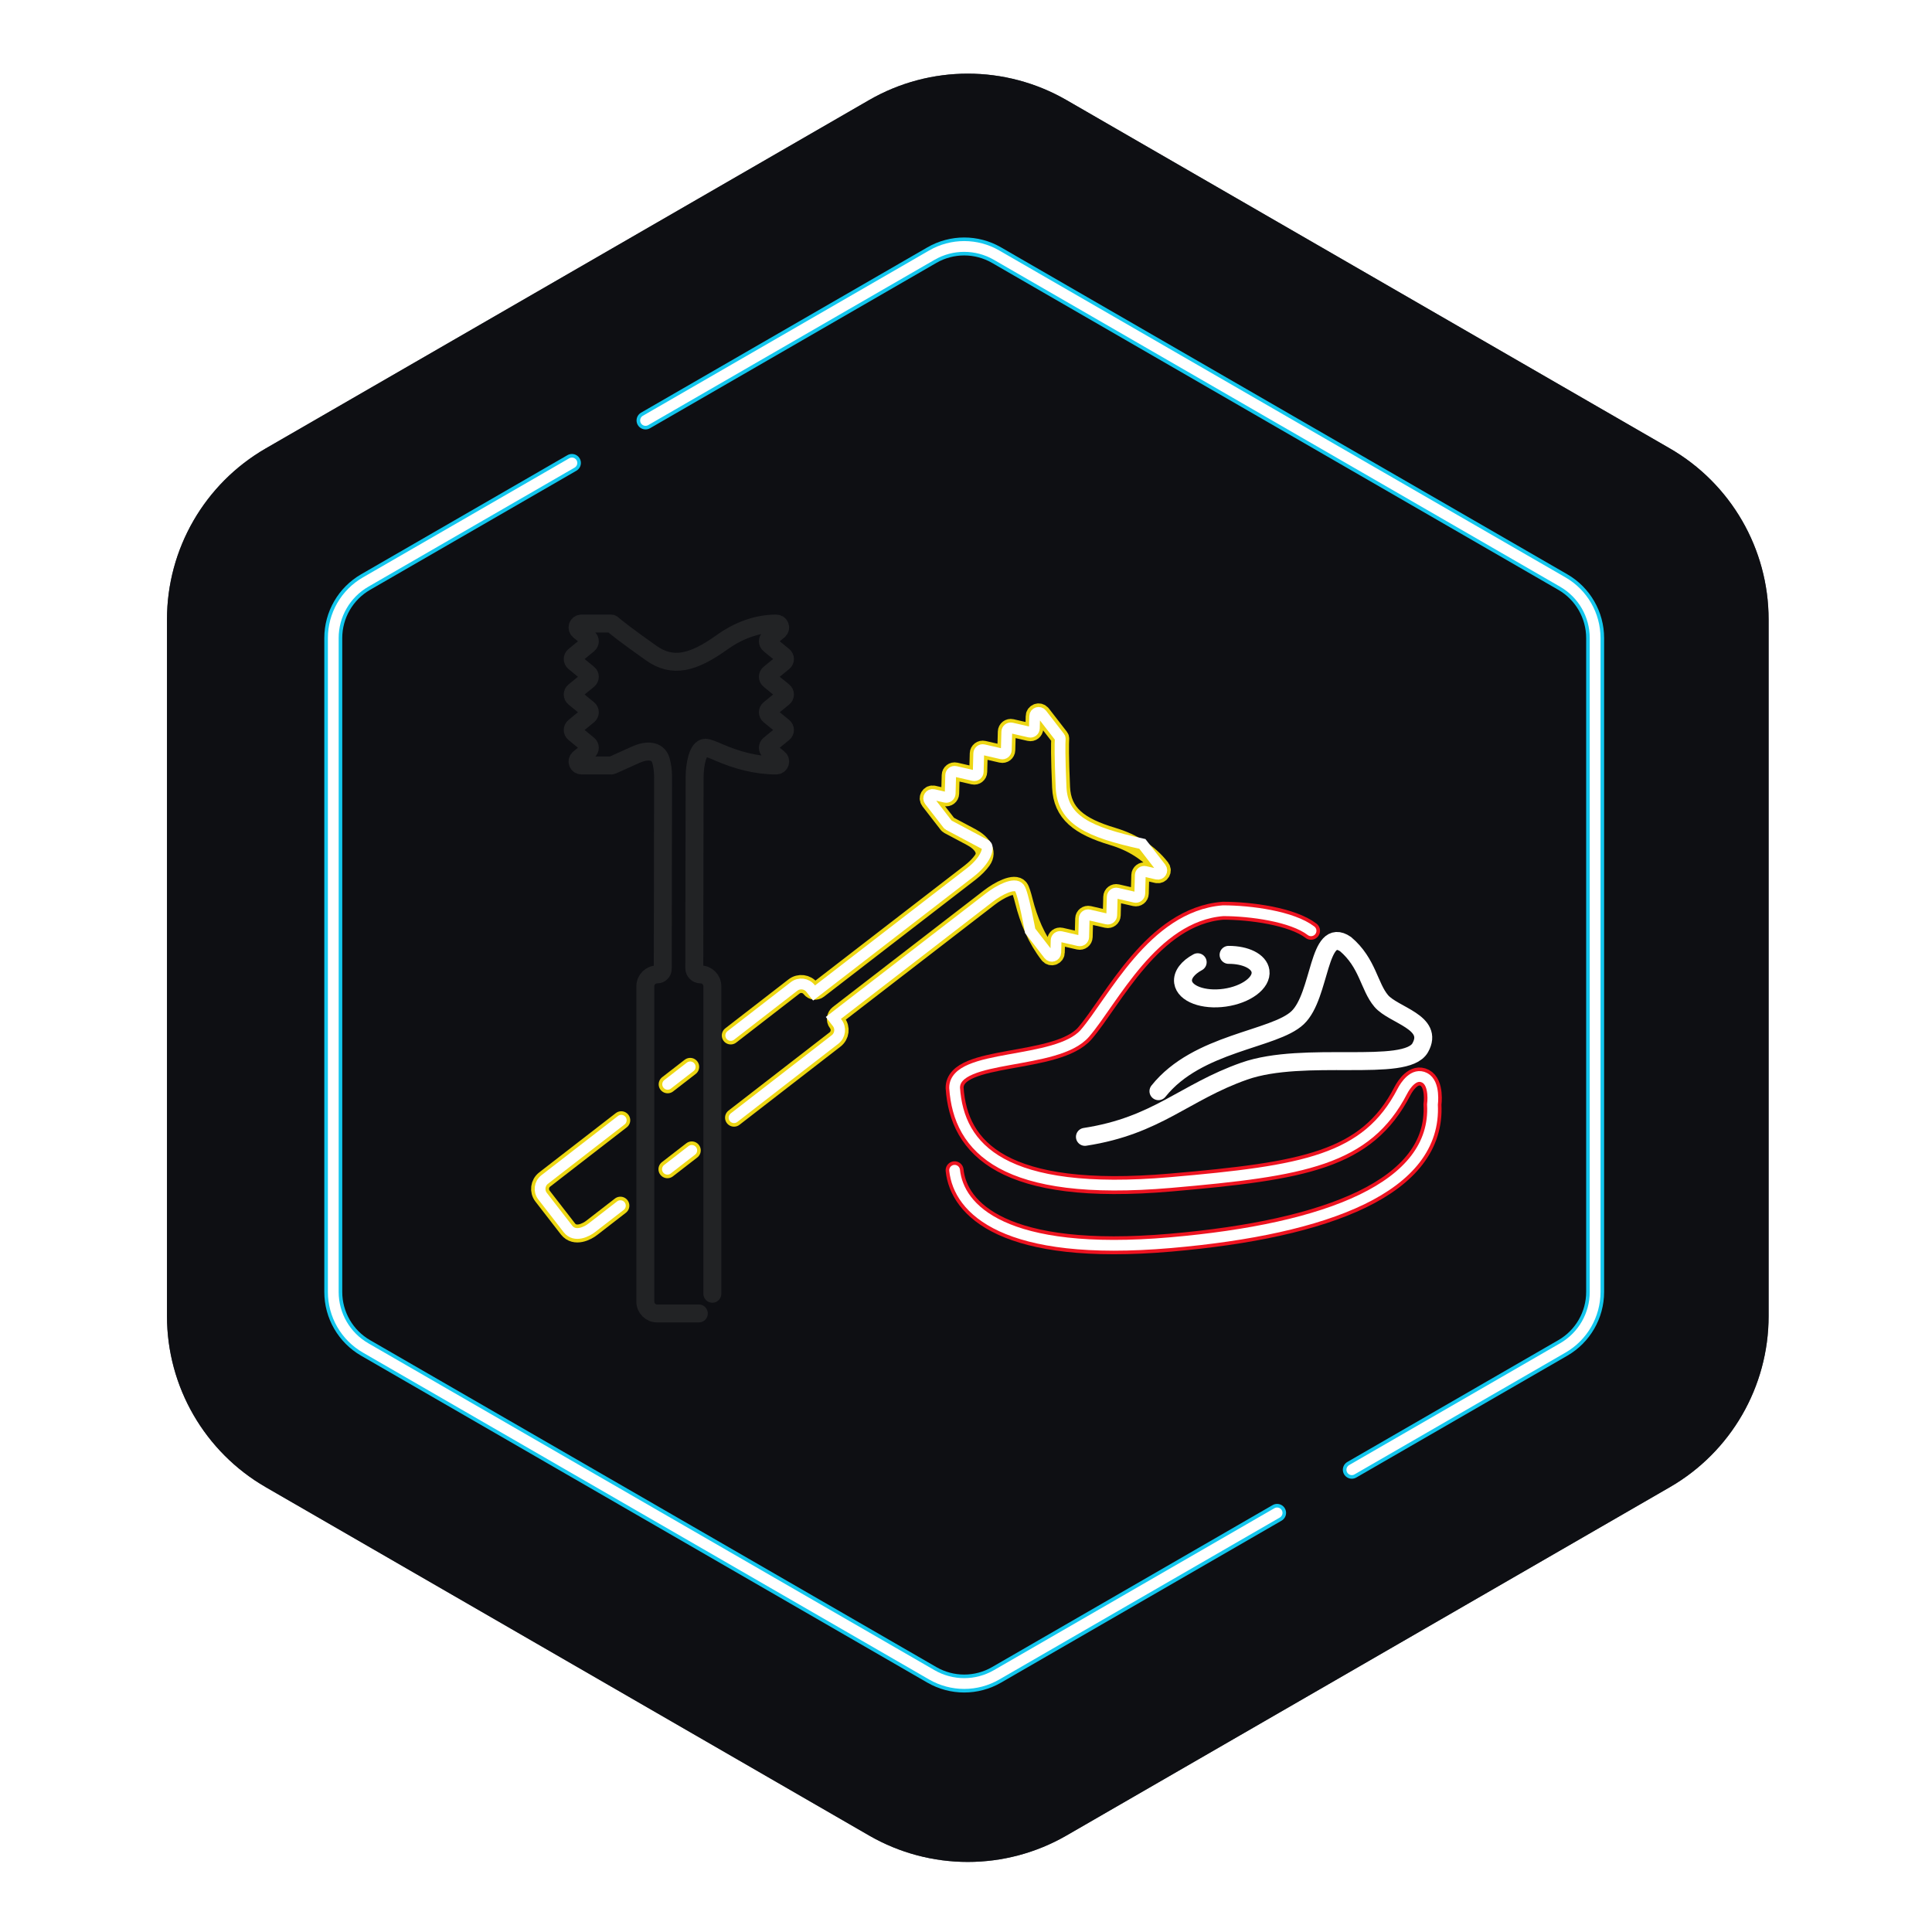 <svg width="538" height="538" viewBox="0 0 538 538" fill="none" xmlns="http://www.w3.org/2000/svg">
<path d="M242 27.877C259.017 18.052 279.983 18.052 297 27.877L465.002 124.873C482.019 134.698 492.502 152.855 492.502 172.504V366.496C492.502 386.145 482.019 404.302 465.002 414.127L297 511.123C279.983 520.948 259.017 520.948 242 511.123L73.999 414.127C56.981 404.302 46.498 386.145 46.498 366.496V172.504C46.498 152.855 56.981 134.698 73.999 124.873L242 27.877Z" fill="#0C111E"/>
<path d="M242 27.877C259.017 18.052 279.983 18.052 297 27.877L465.002 124.873C482.019 134.698 492.502 152.855 492.502 172.504V366.496C492.502 386.145 482.019 404.302 465.002 414.127L297 511.123C279.983 520.948 259.017 520.948 242 511.123L73.999 414.127C56.981 404.302 46.498 386.145 46.498 366.496V172.504C46.498 152.855 56.981 134.698 73.999 124.873L242 27.877Z" fill="#0F0F0F" fill-opacity="0.7"/>
<g filter="url(#filter0_d_1111_2732)">
<path d="M376.439 409.276L379.04 407.774L435.194 375.354C440.763 372.138 444.194 366.196 444.194 359.765V177.677C444.194 171.246 440.763 165.304 435.194 162.088L277.5 71.044C271.931 67.828 265.069 67.828 259.5 71.044L182.669 115.402L179.761 117.081M355.632 421.289L353.031 422.791L277.5 466.398C271.931 469.614 265.069 469.614 259.5 466.398L101.807 375.354C96.237 372.138 92.807 366.196 92.807 359.765L92.807 177.677C92.807 171.246 96.237 165.304 101.807 162.088L157.002 130.221L159.261 128.917" stroke="#13C6ED" stroke-width="5" stroke-linecap="round"/>
</g>
<g filter="url(#filter1_f_1111_2732)">
<path d="M376.439 409.276L379.04 407.774L435.194 375.354C440.763 372.138 444.194 366.196 444.194 359.765V177.677C444.194 171.246 440.763 165.304 435.194 162.088L277.5 71.044C271.931 67.828 265.069 67.828 259.5 71.044L182.669 115.402L179.761 117.081M355.632 421.289L353.031 422.791L277.5 466.398C271.931 469.614 265.069 469.614 259.5 466.398L101.807 375.354C96.237 372.138 92.807 366.196 92.807 359.765L92.807 177.677C92.807 171.246 96.237 165.304 101.807 162.088L157.002 130.221L159.261 128.917" stroke="white" stroke-width="3" stroke-linecap="round"/>
</g>
<path d="M198.368 360.266V274.636C198.368 272.817 196.894 271.343 195.075 271.343V271.343C194.117 271.343 193.341 270.567 193.341 269.609V269.147C193.341 256.787 193.386 236.338 193.411 224.832L193.411 224.82C193.421 220.322 193.428 217.192 193.428 216.452C193.428 213.158 194.251 208.218 196.447 208.218C197.026 208.218 198.447 208.755 200.092 209.476C205.178 211.703 210.599 213.158 216.151 213.158V213.158C217.183 213.158 217.645 211.864 216.846 211.211L214.227 209.068C213.69 208.629 213.69 207.808 214.227 207.368L218.188 204.128C218.725 203.688 218.725 202.867 218.188 202.428L214.227 199.187C213.69 198.748 213.69 197.927 214.227 197.488L218.188 194.247C218.725 193.808 218.725 192.987 218.188 192.548L214.227 189.307C213.69 188.868 213.69 188.047 214.227 187.608L218.188 184.367C218.725 183.928 218.725 183.107 218.188 182.667L214.227 179.427C213.69 178.987 213.69 178.166 214.227 177.727L216.846 175.584C217.645 174.931 217.183 173.637 216.151 173.637V173.637C210.691 173.637 205.49 175.681 201.051 178.86C193.006 184.622 187.301 186.07 181.352 181.87C174.443 176.994 171.39 174.562 170.538 173.791C170.43 173.693 170.292 173.637 170.146 173.637H161.922C160.89 173.637 160.428 174.931 161.227 175.584L163.846 177.727C164.383 178.166 164.383 178.987 163.846 179.427L159.885 182.667C159.348 183.107 159.348 183.928 159.885 184.367L163.846 187.608C164.383 188.047 164.383 188.868 163.846 189.307L159.885 192.548C159.348 192.987 159.348 193.808 159.885 194.247L163.846 197.488C164.383 197.927 164.383 198.748 163.846 199.187L159.885 202.428C159.348 202.867 159.348 203.688 159.885 204.128L163.846 207.368C164.383 207.808 164.383 208.629 163.846 209.068L161.227 211.211C160.428 211.864 160.89 213.158 161.922 213.158H170.256C170.333 213.158 170.41 213.142 170.481 213.11L177.098 210.132C179.922 208.861 183.148 208.75 184.029 211.719C184.399 212.962 184.645 214.538 184.645 216.452C184.645 218.59 184.633 224.286 184.618 231.411L184.618 231.416C184.592 243.313 184.558 259.193 184.558 269.147L184.558 269.783C184.558 270.644 183.86 271.343 182.999 271.343V271.343C181.18 271.343 179.705 272.817 179.705 274.636V362.462C179.705 364.281 181.18 365.756 182.999 365.756H194.601" stroke="#505050" stroke-opacity="0.3" stroke-width="5" stroke-linecap="round"/>
<g filter="url(#filter2_d_1111_2732)">
<path d="M192.635 320.349L185.86 325.594M204.401 311.24L232.54 289.454C233.979 288.34 234.242 286.271 233.128 284.833V284.833C232.542 284.076 232.681 282.987 233.438 282.401L233.803 282.118C243.577 274.551 259.774 262.068 268.887 255.044L268.896 255.037C272.459 252.291 274.938 250.381 275.523 249.927C278.128 247.911 282.538 245.538 283.882 247.274C284.237 247.732 284.682 249.185 285.119 250.926C286.472 256.311 288.639 261.488 292.039 265.879V265.879C292.67 266.695 293.976 266.268 294.004 265.236L294.095 261.853C294.114 261.16 294.763 260.657 295.439 260.813L300.426 261.961C301.102 262.117 301.751 261.614 301.77 260.921L301.908 255.805C301.926 255.111 302.575 254.609 303.251 254.764L308.239 255.912C308.915 256.068 309.564 255.565 309.582 254.872L309.72 249.756C309.739 249.063 310.388 248.56 311.064 248.716L316.051 249.864C316.727 250.019 317.376 249.517 317.395 248.823L317.533 243.707C317.551 243.014 318.2 242.511 318.876 242.667L322.174 243.426C323.18 243.658 323.92 242.5 323.289 241.684V241.684C319.946 237.367 315.146 234.505 309.915 232.942C300.434 230.108 295.796 226.483 295.475 219.208C295.101 210.76 295.155 206.857 295.243 205.711C295.254 205.566 295.214 205.423 295.125 205.308L290.09 198.804C289.459 197.989 288.153 198.416 288.125 199.447L288.034 202.83C288.015 203.523 287.366 204.026 286.69 203.87L281.703 202.722C281.027 202.567 280.377 203.069 280.359 203.763L280.221 208.879C280.202 209.572 279.553 210.075 278.877 209.919L273.89 208.771C273.214 208.615 272.565 209.118 272.546 209.811L272.409 214.927C272.39 215.621 271.741 216.123 271.065 215.968L266.077 214.82C265.401 214.664 264.752 215.167 264.734 215.86L264.596 220.976C264.577 221.669 263.928 222.172 263.252 222.016L259.954 221.257C258.949 221.026 258.208 222.183 258.84 222.999L263.942 229.589C263.989 229.65 264.049 229.701 264.118 229.737L270.523 233.147C273.257 234.602 275.32 237.084 273.512 239.598C272.755 240.652 271.66 241.812 270.147 242.983C268.456 244.292 263.945 247.769 258.302 252.119L258.298 252.122C248.875 259.385 236.298 269.08 228.427 275.174L227.924 275.563C227.243 276.09 226.263 275.966 225.736 275.284V275.284C224.622 273.846 222.553 273.583 221.115 274.697L203.488 288.344M192.197 297.086L185.92 301.945M173.001 311.948L151.67 328.462C150.232 329.576 149.969 331.644 151.082 333.083L158.186 342.257C160.111 344.651 163.418 343 164.832 341.875L172.758 335.739" stroke="#EDD713" stroke-width="5" stroke-linecap="round" stroke-linejoin="round"/>
</g>
<g filter="url(#filter3_f_1111_2732)">
<path d="M192.635 320.349L185.86 325.594M204.401 311.24L232.54 289.454C233.979 288.34 234.242 286.271 233.128 284.833L232.067 283.462L233.803 282.118C243.577 274.551 259.774 262.068 268.887 255.044L268.896 255.037C272.459 252.291 274.938 250.381 275.523 249.927C278.128 247.911 282.538 245.538 283.882 247.274C284.957 248.663 286.865 259.196 286.865 259.196L292.039 265.879C292.67 266.695 293.976 266.268 294.004 265.236L294.095 261.853C294.114 261.16 294.763 260.657 295.439 260.813L300.426 261.961C301.102 262.117 301.751 261.614 301.77 260.921L301.908 255.805C301.926 255.111 302.575 254.609 303.251 254.764L308.239 255.912C308.915 256.068 309.564 255.565 309.582 254.872L309.72 249.756C309.739 249.063 310.388 248.56 311.064 248.716L316.051 249.864C316.727 250.019 317.376 249.517 317.395 248.823L317.533 243.707C317.551 243.014 318.2 242.511 318.876 242.667L322.174 243.426C323.18 243.658 323.92 242.5 323.289 241.684L318.115 235.001C303.077 231.718 295.878 228.337 295.475 219.208C295.101 210.76 295.155 206.857 295.243 205.711C295.254 205.566 295.214 205.423 295.125 205.308L290.09 198.804C289.459 197.989 288.153 198.416 288.125 199.447L288.034 202.83C288.015 203.523 287.366 204.026 286.69 203.87L281.703 202.722C281.027 202.567 280.377 203.069 280.359 203.763L280.221 208.879C280.202 209.572 279.553 210.075 278.877 209.919L273.89 208.771C273.214 208.615 272.565 209.118 272.546 209.811L272.409 214.927C272.39 215.621 271.741 216.123 271.065 215.968L266.077 214.82C265.401 214.664 264.752 215.167 264.734 215.86L264.596 220.976C264.577 221.669 263.928 222.172 263.252 222.016L259.954 221.257C258.949 221.026 258.208 222.183 258.84 222.999L263.942 229.589C263.989 229.65 264.049 229.701 264.118 229.737L274.641 235.338C275.458 236.094 274.661 239.488 270.147 242.983C268.456 244.292 263.945 247.769 258.302 252.119L258.298 252.122C248.875 259.385 236.298 269.08 228.427 275.174L226.691 276.518L225.736 275.284C224.622 273.846 222.553 273.583 221.115 274.697L203.488 288.344M192.197 297.086L185.92 301.945M173.001 311.948L151.67 328.462C150.232 329.576 149.969 331.644 151.082 333.083L158.186 342.257C160.111 344.651 163.418 343 164.832 341.875L172.758 335.739" stroke="white" stroke-width="3" stroke-linecap="round"/>
</g>
<g filter="url(#filter4_d_1111_2732)">
<path d="M265.828 325.881C266.965 336.634 279.476 350.075 326.003 346.043C369.645 342.26 400.135 330.534 398.895 307.58C398.895 307.58 399.727 301.687 396.723 300.136C393.72 298.585 391.32 302.307 390.52 303.858C380.594 323.089 362.995 326.087 326.003 329.293C279.476 333.325 266.965 319.884 265.828 302.928C265.828 293.312 294.365 296.724 302.119 287.729C309.873 278.734 321.04 255.16 340.581 253.609C348.197 253.609 359.812 255.16 365.085 259.193" stroke="#ED1320" stroke-width="5" stroke-linecap="round"/>
</g>
<g filter="url(#filter5_f_1111_2732)">
<path d="M265.828 325.881C266.965 336.634 279.476 350.075 326.003 346.043C369.645 342.26 400.135 330.534 398.895 307.58C398.895 307.58 399.727 301.687 396.723 300.136C393.72 298.585 391.32 302.307 390.52 303.858C380.594 323.089 362.995 326.087 326.003 329.293C279.476 333.325 266.965 319.884 265.828 302.928C265.828 293.312 294.365 296.724 302.119 287.729C309.873 278.734 321.04 255.16 340.581 253.609C348.197 253.609 359.812 255.16 365.085 259.193" stroke="white" stroke-width="3" stroke-linecap="round"/>
</g>
<g filter="url(#filter6_d_1111_2732)">
<path d="M302.119 316.578C322.281 313.476 329.725 304.171 346.475 298.278C363.224 292.384 391.451 298.909 395.483 291.768C399.515 284.626 388.039 282.765 384.627 278.733C381.215 274.701 380.904 268.187 374.701 262.912C366.946 257.64 367.877 277.181 361.363 283.384C354.849 289.588 333.447 290.217 322.591 303.861" stroke="white" stroke-width="5" stroke-linecap="round"/>
</g>
<g filter="url(#filter7_f_1111_2732)">
<path d="M302.119 316.578C322.281 313.476 329.725 304.171 346.475 298.278C363.224 292.384 391.451 298.909 395.483 291.768C399.515 284.626 388.039 282.765 384.627 278.733C381.215 274.701 380.904 268.187 374.701 262.912C366.946 257.64 367.877 277.181 361.363 283.384C354.849 289.588 333.447 290.217 322.591 303.861" stroke="white" stroke-width="3" stroke-linecap="round"/>
</g>
<g filter="url(#filter8_d_1111_2732)">
<path d="M333.514 267.953C330.798 269.414 329.167 271.466 329.455 273.49C329.915 276.73 335.113 278.67 341.065 277.825C347.017 276.979 351.469 273.667 351.009 270.428C350.621 267.696 346.862 265.887 342.122 265.896" stroke="white" stroke-width="5" stroke-linecap="round"/>
</g>
<g filter="url(#filter9_f_1111_2732)">
<path d="M333.514 267.953C330.798 269.414 329.167 271.466 329.455 273.49C329.915 276.73 335.113 278.67 341.065 277.825C347.017 276.979 351.469 273.667 351.009 270.428C350.621 267.696 346.862 265.887 342.122 265.896" stroke="white" stroke-width="3" stroke-linecap="round"/>
</g>
<defs>
<filter id="filter0_d_1111_2732" x="68.307" y="44.133" width="400.387" height="449.178" filterUnits="userSpaceOnUse" color-interpolation-filters="sRGB">
<feFlood flood-opacity="0" result="BackgroundImageFix"/>
<feColorMatrix in="SourceAlpha" type="matrix" values="0 0 0 0 0 0 0 0 0 0 0 0 0 0 0 0 0 0 127 0" result="hardAlpha"/>
<feOffset/>
<feGaussianBlur stdDeviation="11"/>
<feComposite in2="hardAlpha" operator="out"/>
<feColorMatrix type="matrix" values="0 0 0 0 0.075 0 0 0 0 0.776 0 0 0 0 0.929 0 0 0 0.94 0"/>
<feBlend mode="normal" in2="BackgroundImageFix" result="effect1_dropShadow_1111_2732"/>
<feBlend mode="normal" in="SourceGraphic" in2="effect1_dropShadow_1111_2732" result="shape"/>
</filter>
<filter id="filter1_f_1111_2732" x="89.307" y="65.133" width="358.387" height="407.178" filterUnits="userSpaceOnUse" color-interpolation-filters="sRGB">
<feFlood flood-opacity="0" result="BackgroundImageFix"/>
<feBlend mode="normal" in="SourceGraphic" in2="BackgroundImageFix" result="shape"/>
<feGaussianBlur stdDeviation="1" result="effect1_foregroundBlur_1111_2732"/>
</filter>
<filter id="filter2_d_1111_2732" x="125.893" y="173.873" width="222.14" height="194.109" filterUnits="userSpaceOnUse" color-interpolation-filters="sRGB">
<feFlood flood-opacity="0" result="BackgroundImageFix"/>
<feColorMatrix in="SourceAlpha" type="matrix" values="0 0 0 0 0 0 0 0 0 0 0 0 0 0 0 0 0 0 127 0" result="hardAlpha"/>
<feOffset/>
<feGaussianBlur stdDeviation="11"/>
<feComposite in2="hardAlpha" operator="out"/>
<feColorMatrix type="matrix" values="0 0 0 0 0.929 0 0 0 0 0.844 0 0 0 0 0.074 0 0 0 0.94 0"/>
<feBlend mode="normal" in2="BackgroundImageFix" result="effect1_dropShadow_1111_2732"/>
<feBlend mode="normal" in="SourceGraphic" in2="effect1_dropShadow_1111_2732" result="shape"/>
</filter>
<filter id="filter3_f_1111_2732" x="146.893" y="194.875" width="180.136" height="152.107" filterUnits="userSpaceOnUse" color-interpolation-filters="sRGB">
<feFlood flood-opacity="0" result="BackgroundImageFix"/>
<feBlend mode="normal" in="SourceGraphic" in2="BackgroundImageFix" result="shape"/>
<feGaussianBlur stdDeviation="1" result="effect1_foregroundBlur_1111_2732"/>
</filter>
<filter id="filter4_d_1111_2732" x="251.328" y="239.109" width="162.172" height="122.166" filterUnits="userSpaceOnUse" color-interpolation-filters="sRGB">
<feFlood flood-opacity="0" result="BackgroundImageFix"/>
<feColorMatrix in="SourceAlpha" type="matrix" values="0 0 0 0 0 0 0 0 0 0 0 0 0 0 0 0 0 0 127 0" result="hardAlpha"/>
<feOffset/>
<feGaussianBlur stdDeviation="6"/>
<feComposite in2="hardAlpha" operator="out"/>
<feColorMatrix type="matrix" values="0 0 0 0 0.929 0 0 0 0 0.075 0 0 0 0 0.125 0 0 0 0.94 0"/>
<feBlend mode="normal" in2="BackgroundImageFix" result="effect1_dropShadow_1111_2732"/>
<feBlend mode="normal" in="SourceGraphic" in2="effect1_dropShadow_1111_2732" result="shape"/>
</filter>
<filter id="filter5_f_1111_2732" x="262.328" y="250.109" width="140.172" height="100.166" filterUnits="userSpaceOnUse" color-interpolation-filters="sRGB">
<feFlood flood-opacity="0" result="BackgroundImageFix"/>
<feBlend mode="normal" in="SourceGraphic" in2="BackgroundImageFix" result="shape"/>
<feGaussianBlur stdDeviation="1" result="effect1_foregroundBlur_1111_2732"/>
</filter>
<filter id="filter6_d_1111_2732" x="277.619" y="237.52" width="143.212" height="103.559" filterUnits="userSpaceOnUse" color-interpolation-filters="sRGB">
<feFlood flood-opacity="0" result="BackgroundImageFix"/>
<feColorMatrix in="SourceAlpha" type="matrix" values="0 0 0 0 0 0 0 0 0 0 0 0 0 0 0 0 0 0 127 0" result="hardAlpha"/>
<feOffset/>
<feGaussianBlur stdDeviation="11"/>
<feComposite in2="hardAlpha" operator="out"/>
<feColorMatrix type="matrix" values="0 0 0 0 1 0 0 0 0 1 0 0 0 0 1 0 0 0 0.73 0"/>
<feBlend mode="normal" in2="BackgroundImageFix" result="effect1_dropShadow_1111_2732"/>
<feBlend mode="normal" in="SourceGraphic" in2="effect1_dropShadow_1111_2732" result="shape"/>
</filter>
<filter id="filter7_f_1111_2732" x="298.619" y="258.52" width="101.212" height="61.559" filterUnits="userSpaceOnUse" color-interpolation-filters="sRGB">
<feFlood flood-opacity="0" result="BackgroundImageFix"/>
<feBlend mode="normal" in="SourceGraphic" in2="BackgroundImageFix" result="shape"/>
<feGaussianBlur stdDeviation="1" result="effect1_foregroundBlur_1111_2732"/>
</filter>
<filter id="filter8_d_1111_2732" x="304.919" y="241.396" width="70.625" height="61.127" filterUnits="userSpaceOnUse" color-interpolation-filters="sRGB">
<feFlood flood-opacity="0" result="BackgroundImageFix"/>
<feColorMatrix in="SourceAlpha" type="matrix" values="0 0 0 0 0 0 0 0 0 0 0 0 0 0 0 0 0 0 127 0" result="hardAlpha"/>
<feOffset/>
<feGaussianBlur stdDeviation="11"/>
<feComposite in2="hardAlpha" operator="out"/>
<feColorMatrix type="matrix" values="0 0 0 0 1 0 0 0 0 1 0 0 0 0 1 0 0 0 0.73 0"/>
<feBlend mode="normal" in2="BackgroundImageFix" result="effect1_dropShadow_1111_2732"/>
<feBlend mode="normal" in="SourceGraphic" in2="effect1_dropShadow_1111_2732" result="shape"/>
</filter>
<filter id="filter9_f_1111_2732" x="325.92" y="262.396" width="28.623" height="19.127" filterUnits="userSpaceOnUse" color-interpolation-filters="sRGB">
<feFlood flood-opacity="0" result="BackgroundImageFix"/>
<feBlend mode="normal" in="SourceGraphic" in2="BackgroundImageFix" result="shape"/>
<feGaussianBlur stdDeviation="1" result="effect1_foregroundBlur_1111_2732"/>
</filter>
</defs>
</svg>
